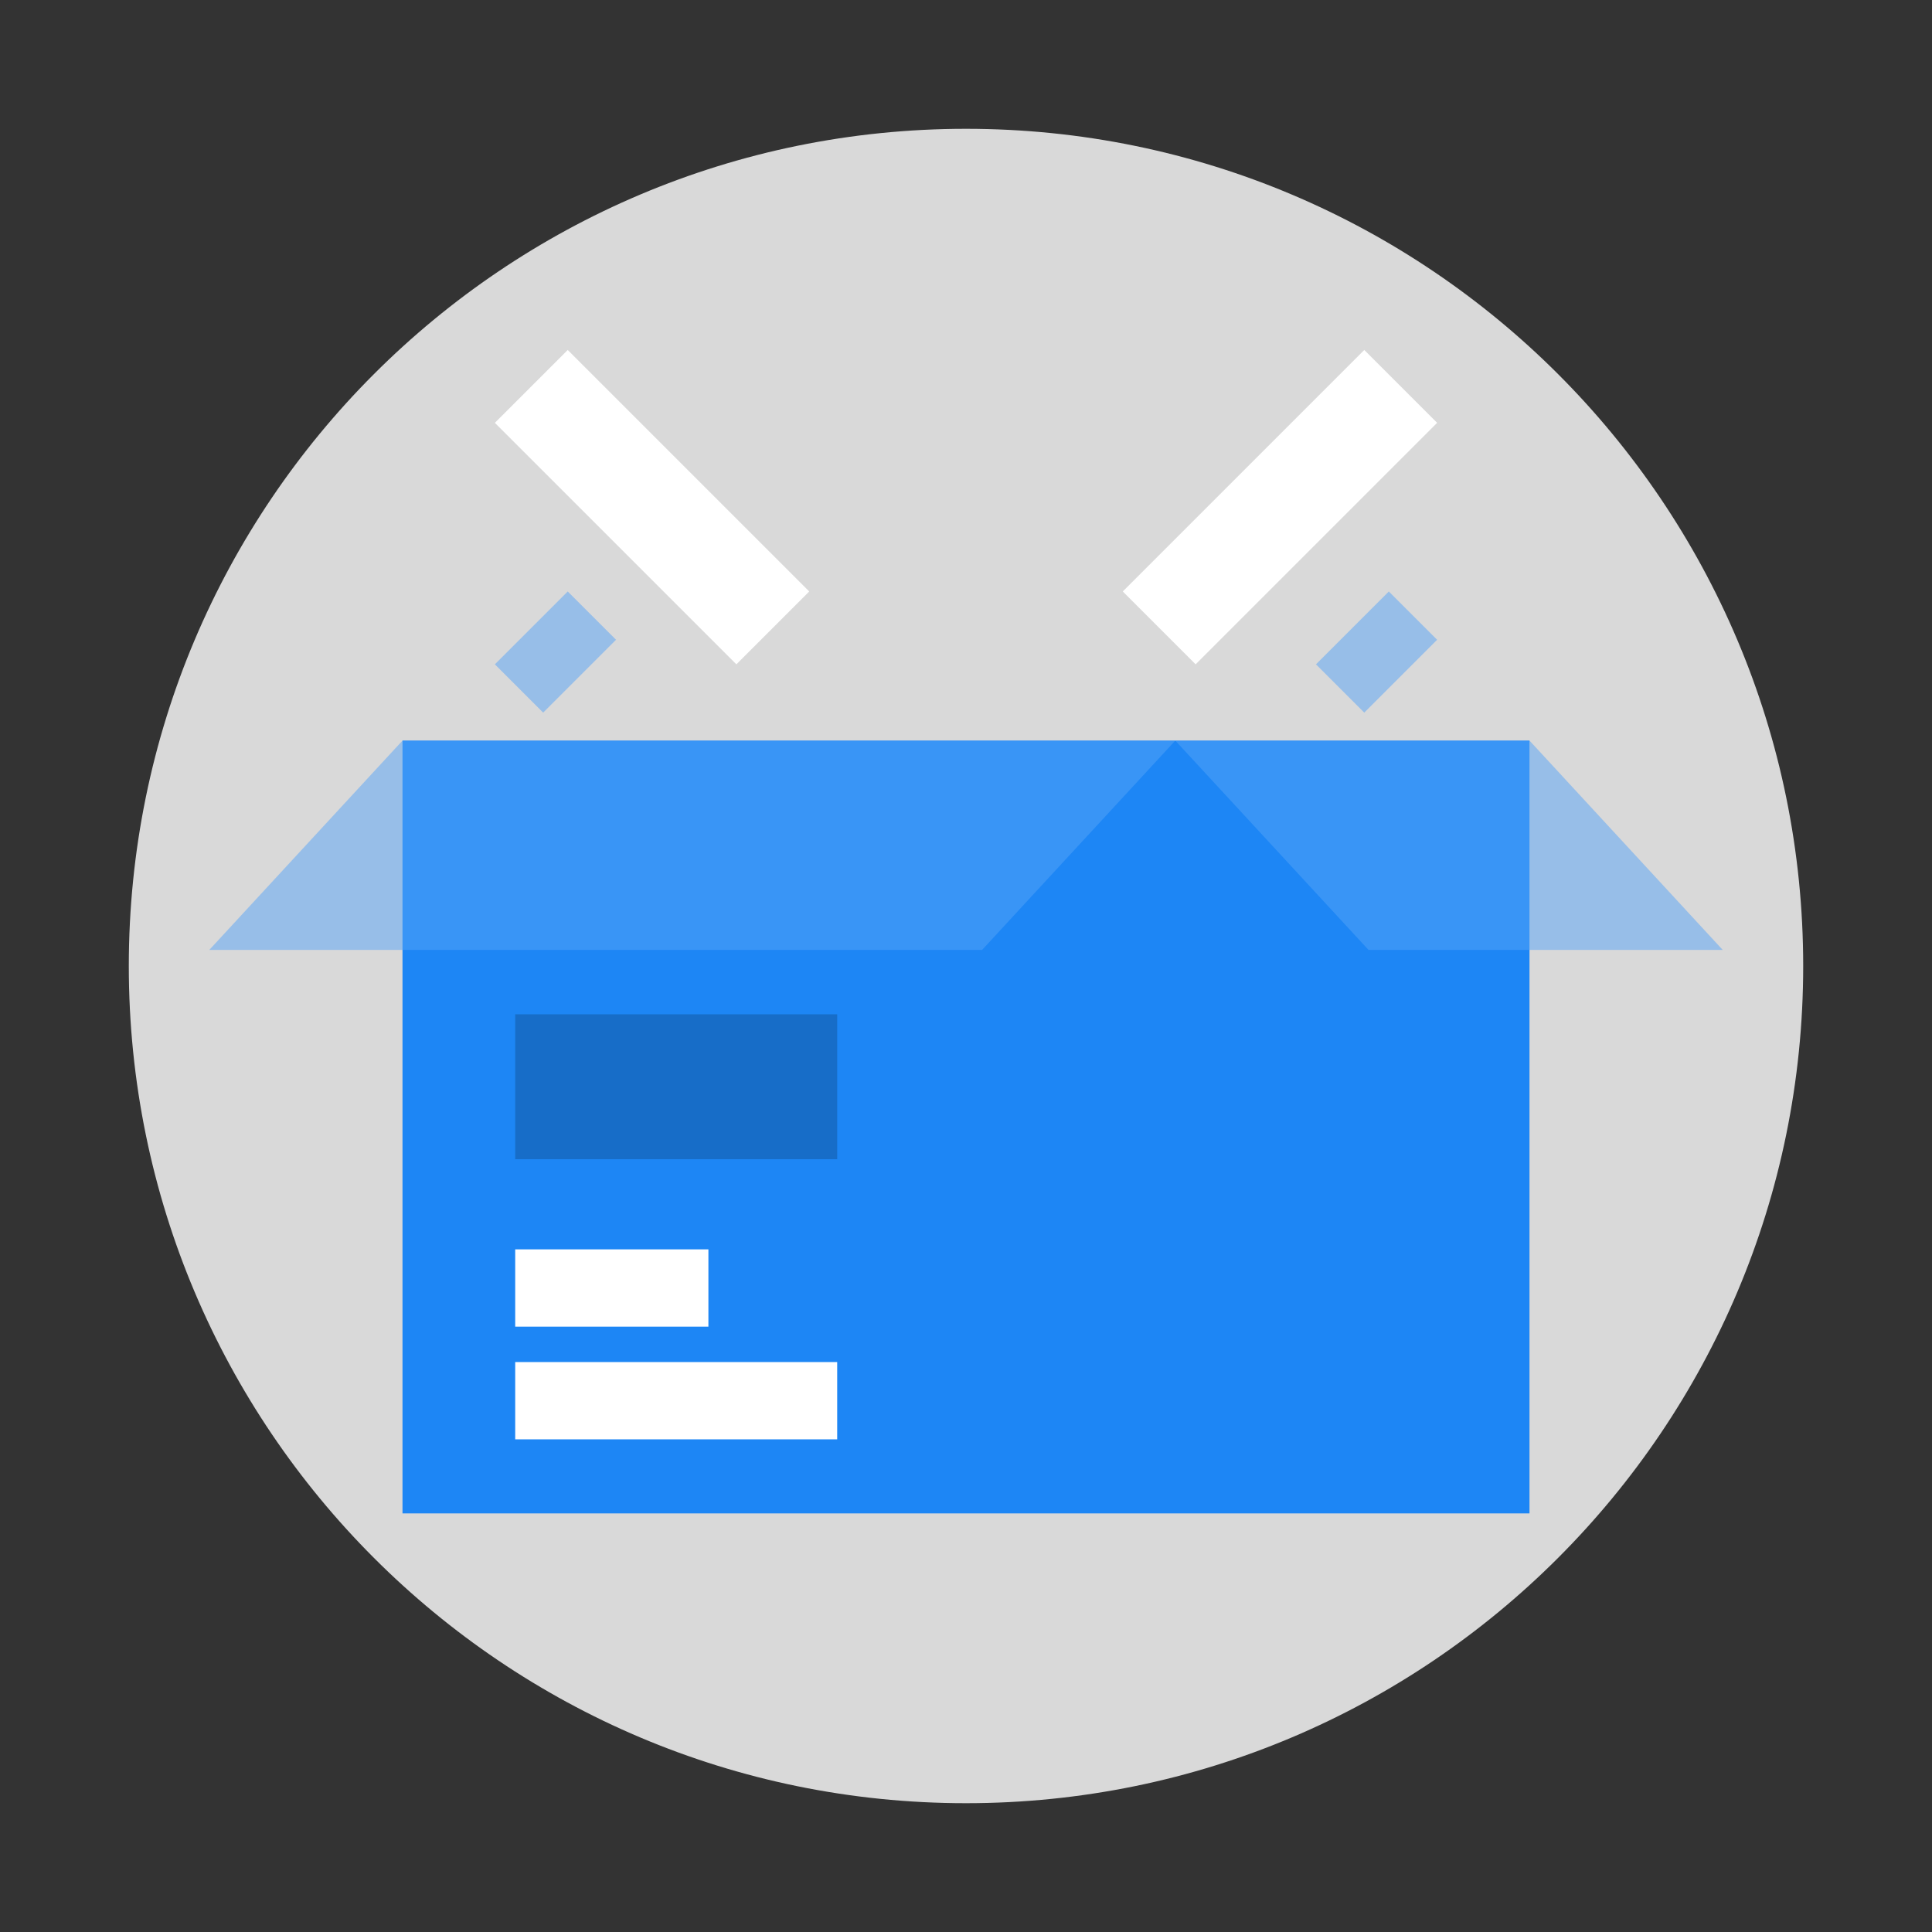 <svg width="75" height="75" viewBox="0 0 75 75" fill="none" xmlns="http://www.w3.org/2000/svg">
<rect x="0" y="0" width="75" height="75" fill="#333333" stroke="none"/>
<path d="M5 37.5C5 19.551 19.551 5 37.5 5C55.449 5 70 19.551 70 37.5C70 55.449 55.449 70 37.5 70C19.551 70 5 55.449 5 37.5Z" fill="#D9D9D9"/>
<rect x="15.625" y="28.75" width="43.75" height="30" fill="#1D86F5"/>
<rect x="20" y="39.375" width="12.5" height="5.625" fill="#176AC2" fill-opacity="0.88"/>
<path d="M66.875 36.875H53.125L45.625 28.75H59.375L66.875 36.875Z" fill="#56A4F8" fill-opacity="0.5"/>
<path d="M8.125 36.875H38.125L45.625 28.75H15.625L8.125 36.875Z" fill="#56A4F8" fill-opacity="0.5"/>
<path d="M20.625 15L30 24.375" stroke="white" stroke-width="4"/>
<path d="M54.375 15L45 24.375" stroke="white" stroke-width="4"/>
<path d="M52.5 24.375L54.375 26.25" stroke="#56A4F8" stroke-opacity="0.5" stroke-width="4"/>
<path d="M20.625 24.375L22.5 26.25" stroke="#56A4F8" stroke-opacity="0.5" stroke-width="4"/>
<path d="M20 54.375H32.5" stroke="white" stroke-width="3"/>
<path d="M20 50H27.5" stroke="white" stroke-width="3"/>
</svg>
